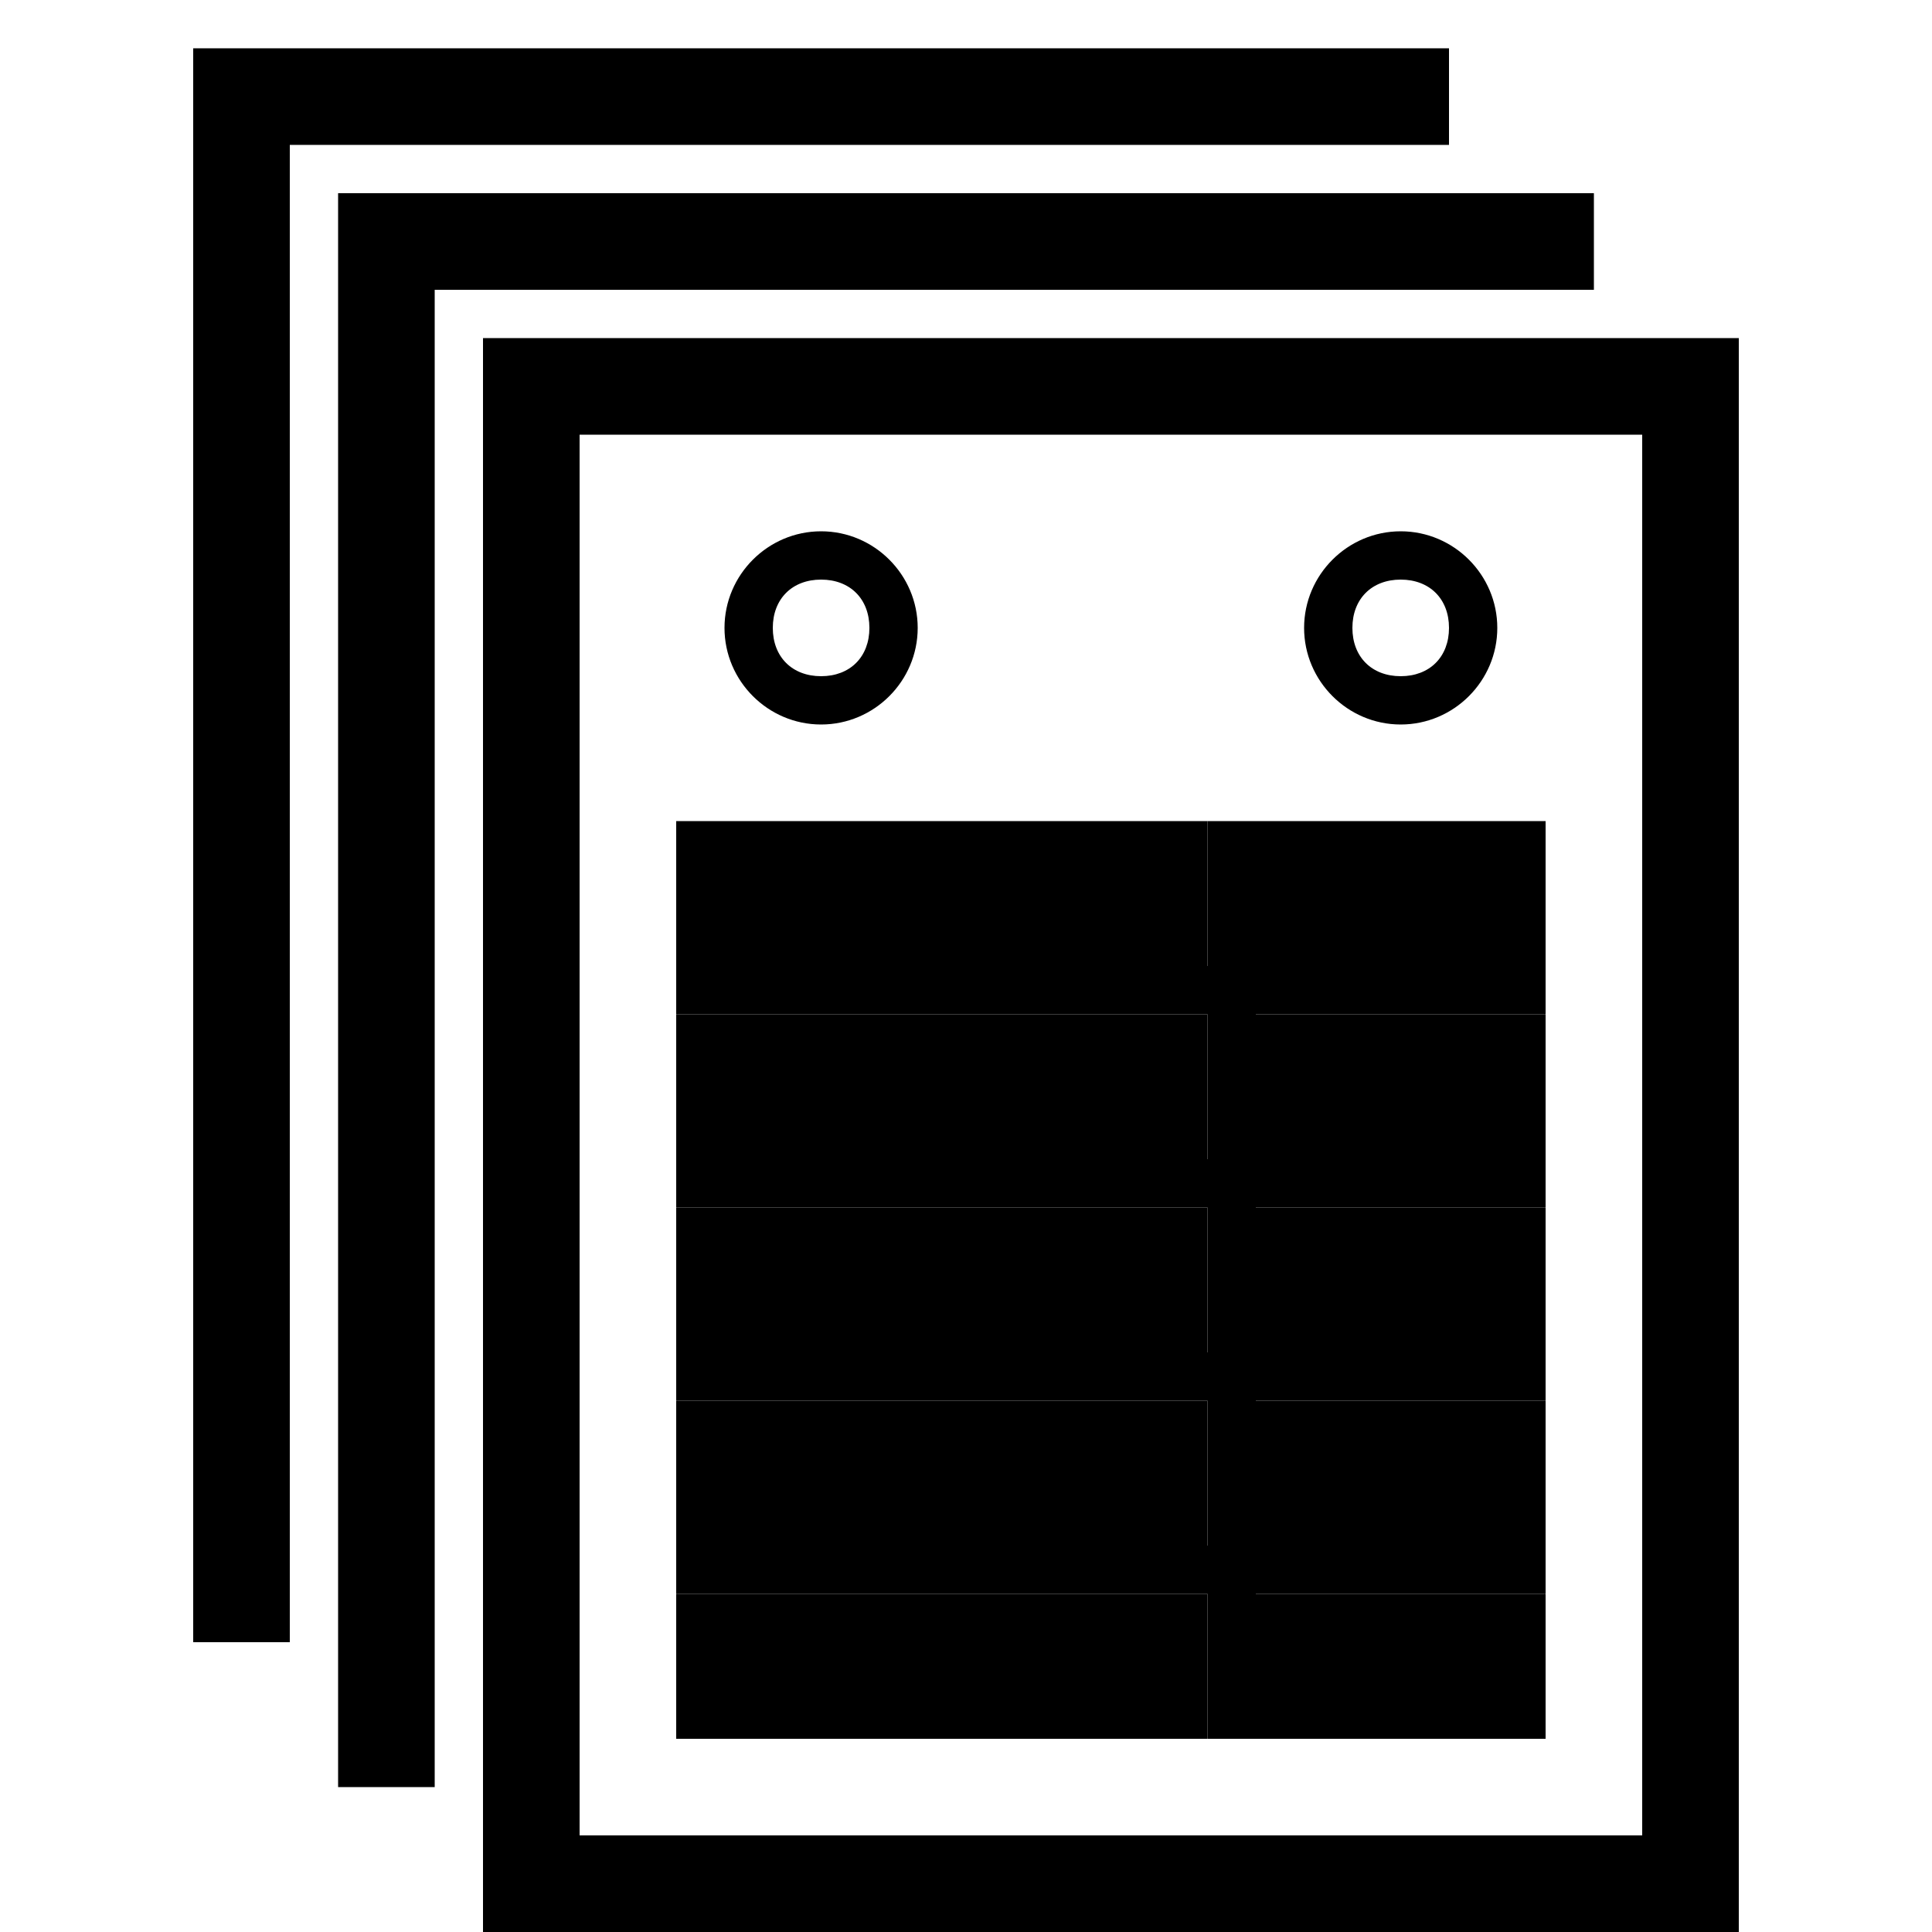 <svg xmlns="http://www.w3.org/2000/svg" height="40" viewBox="0 0 40 40"><path d="M34 9v29H12V9h22m2-2H10v33h26V7z"/><path d="M17 12c.6 0 1 .4 1 1s-.4 1-1 1-1-.4-1-1 .4-1 1-1m0-1c-1.1 0-2 .9-2 2s.9 2 2 2 2-.9 2-2-.9-2-2-2zM29 12c.6 0 1 .4 1 1s-.4 1-1 1-1-.4-1-1 .4-1 1-1m0-1c-1.1 0-2 .9-2 2s.9 2 2 2 2-.9 2-2-.9-2-2-2z"/><path d="M14 17h11v3H14zM26 33h6v3h-6zM14 33h11v3H14zM14 21h11v3H14zM14 25h11v3H14zM14 29h11v3H14zM26 29h6v3h-6zM26 21h6v3h-6zM26 17h6v3h-6zM26 25h6v3h-6z"/><path d="M26 17h-1v3H14v1h11v3H14v1h11v3H14v1h11v3H14v1h11v3h1v-3h6v-1h-6v-3h6v-1h-6v-3h6v-1h-6v-3h6v-1h-6z"/><path d="M7 4v33h2V6h24V4z"/><path d="M4 1v33h2V3h24V1z"/></svg>